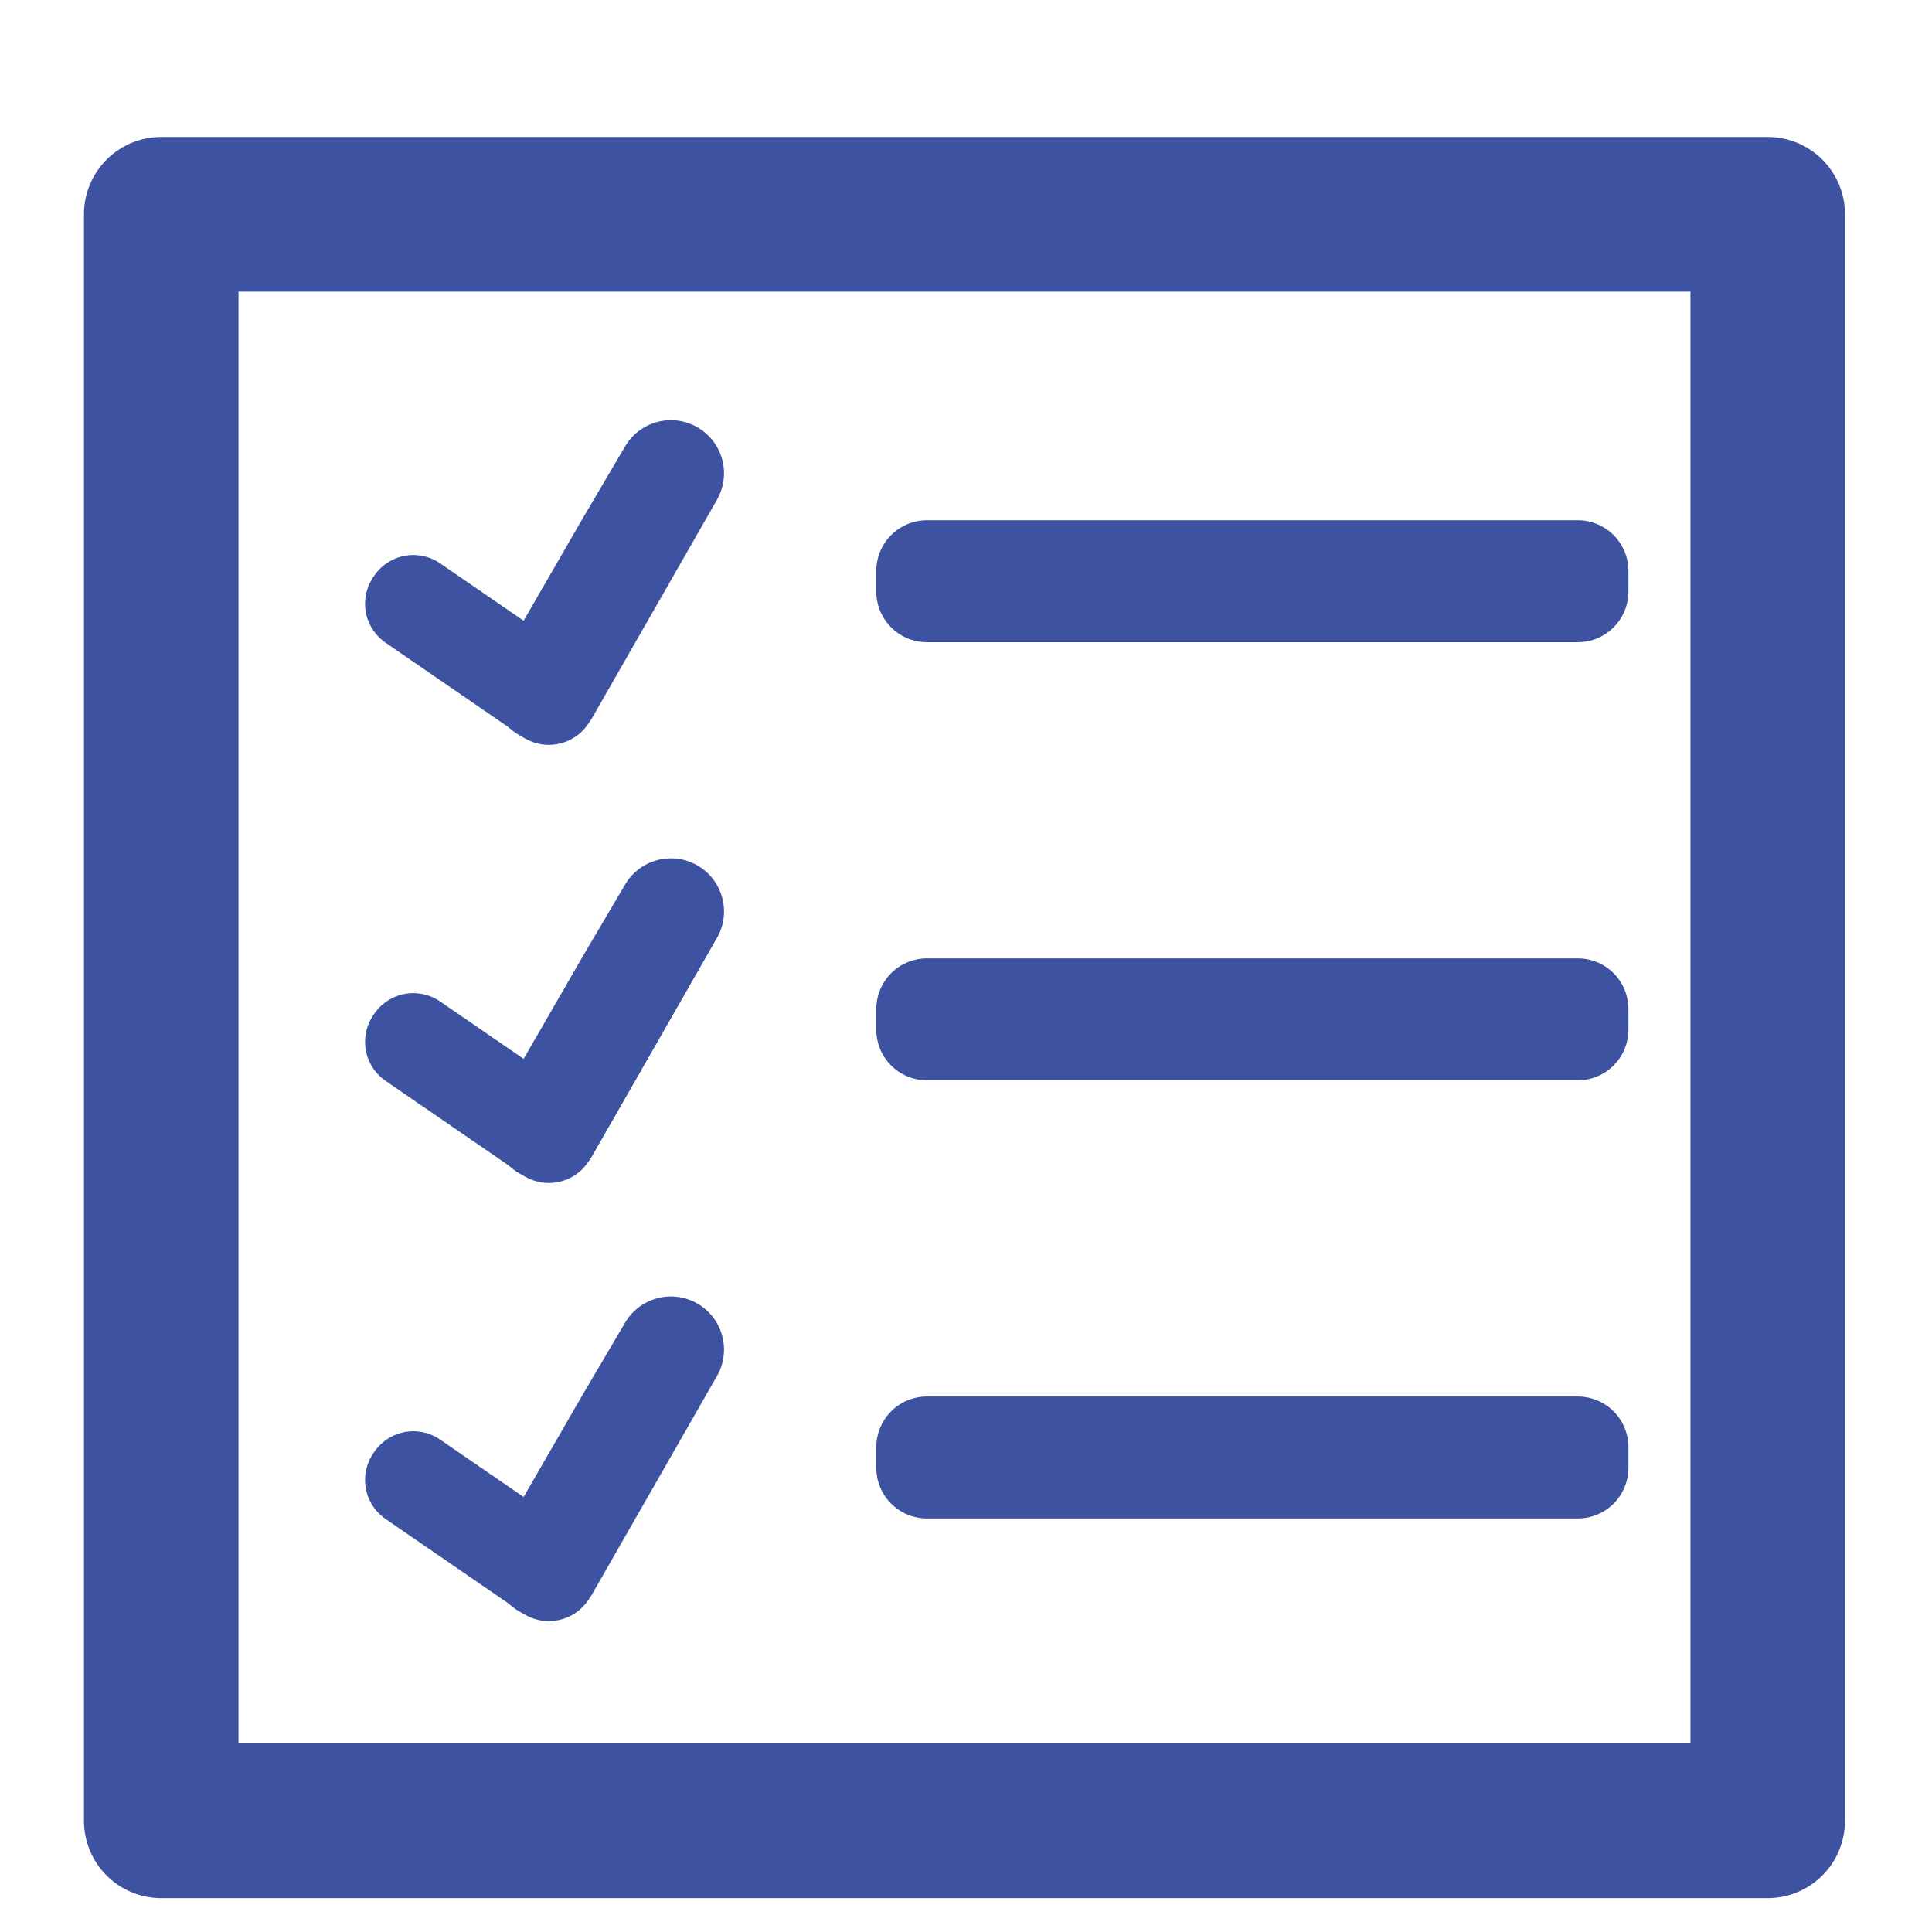 <?xml version="1.0" encoding="UTF-8" standalone="no"?>
<!-- Created with Inkscape (http://www.inkscape.org/) -->

<svg
   width="100"
   height="100"
   viewBox="0 0 26.458 26.458"
   version="1.1"
   id="svg2481"
   inkscape:version="1.2.2 (732a01da63, 2022-12-09)"
   sodipodi:docname="projects.svg"
   xmlns:inkscape="http://www.inkscape.org/namespaces/inkscape"
   xmlns:sodipodi="http://sodipodi.sourceforge.net/DTD/sodipodi-0.dtd"
   xmlns="http://www.w3.org/2000/svg"
   xmlns:svg="http://www.w3.org/2000/svg">
  <sodipodi:namedview
     id="namedview2483"
     pagecolor="#505050"
     bordercolor="#ffffff"
     borderopacity="1"
     inkscape:showpageshadow="0"
     inkscape:pageopacity="0"
     inkscape:pagecheckerboard="1"
     inkscape:deskcolor="#505050"
     inkscape:document-units="mm"
     showgrid="false"
     inkscape:zoom="8"
     inkscape:cx="60.375"
     inkscape:cy="90.625"
     inkscape:window-width="1659"
     inkscape:window-height="1744"
     inkscape:window-x="1208"
     inkscape:window-y="0"
     inkscape:window-maximized="0"
     inkscape:current-layer="layer1" />
  <defs
     id="defs2478" />
  <g
     inkscape:label="Warstwa 1"
     inkscape:groupmode="layer"
     id="layer1">
    <path
       style="color:#000000;fill:#3d52a0;stroke-linejoin:round;-inkscape-stroke:none;paint-order:markers stroke fill"
       d="M 2.207,1.876 A 1.058,1.058 0 0 0 1.15,2.935 V 24.935 A 1.058,1.058 0 0 0 2.207,25.994 H 24.207 a 1.058,1.058 0 0 0 1.059,-1.059 V 2.935 A 1.058,1.058 0 0 0 24.207,1.876 Z M 3.266,3.994 H 23.15 V 23.876 H 3.266 Z"
       id="rect1620" />
    <g
       id="g4867"
       transform="translate(-1.061,2.543)">
      <rect
         style="fill:none;stroke:#3d52a0;stroke-width:1.296;stroke-linecap:round;stroke-linejoin:round;stroke-dasharray:none;paint-order:fill markers stroke"
         id="rect4840"
         width="0.023"
         height="2.268"
         x="-0.918"
         y="8.771"
         transform="rotate(-55.499)" />
      <path
         id="rect4840-7"
         style="fill:none;stroke:#3d52a0;stroke-width:1.455;stroke-linecap:round;stroke-linejoin:round;paint-order:fill markers stroke"
         transform="rotate(30)"
         d="m 10.835,-0.565 0.01,-1.148 0.013,3.416 h -0.023 z"
         sodipodi:nodetypes="ccccc" />
    </g>
    <g
       id="g4867-2"
       transform="translate(-1.061,8.543)">
      <rect
         style="fill:none;stroke:#3d52a0;stroke-width:1.296;stroke-linecap:round;stroke-linejoin:round;stroke-dasharray:none;paint-order:fill markers stroke"
         id="rect4840-8"
         width="0.023"
         height="2.268"
         x="-0.918"
         y="8.771"
         transform="rotate(-55.499)" />
      <path
         id="rect4840-7-6"
         style="fill:none;stroke:#3d52a0;stroke-width:1.455;stroke-linecap:round;stroke-linejoin:round;paint-order:fill markers stroke"
         transform="rotate(30)"
         d="m 10.835,-0.565 0.01,-1.148 0.013,3.416 h -0.023 z"
         sodipodi:nodetypes="ccccc" />
    </g>
    <g
       id="g4867-3"
       transform="translate(-1.061,12.543)">
      <g
         id="g4924"
         transform="translate(0,2)">
        <rect
           style="fill:none;stroke:#3d52a0;stroke-width:1.296;stroke-linecap:round;stroke-linejoin:round;stroke-dasharray:none;paint-order:fill markers stroke"
           id="rect4840-1"
           width="0.023"
           height="2.268"
           x="-0.918"
           y="8.771"
           transform="rotate(-55.499)" />
        <path
           id="rect4840-7-65"
           style="fill:none;stroke:#3d52a0;stroke-width:1.455;stroke-linecap:round;stroke-linejoin:round;paint-order:fill markers stroke"
           transform="rotate(30)"
           d="m 10.835,-0.565 0.01,-1.148 0.013,3.416 h -0.023 z"
           sodipodi:nodetypes="ccccc" />
      </g>
    </g>
    <rect
       style="fill:none;stroke:#3d52a0;stroke-width:1.387;stroke-linecap:round;stroke-linejoin:round;stroke-dasharray:none;paint-order:fill markers stroke"
       id="rect4928"
       width="8.913"
       height="0.283"
       x="12.694"
       y="7.818" />
    <rect
       style="fill:none;stroke:#3d52a0;stroke-width:1.387;stroke-linecap:round;stroke-linejoin:round;stroke-dasharray:none;paint-order:fill markers stroke"
       id="rect4928-3"
       width="8.913"
       height="0.283"
       x="12.694"
       y="13.818" />
    <rect
       style="fill:none;stroke:#3d52a0;stroke-width:1.387;stroke-linecap:round;stroke-linejoin:round;stroke-dasharray:none;paint-order:fill markers stroke"
       id="rect4928-3-0"
       width="8.913"
       height="0.283"
       x="12.694"
       y="19.818" />
  </g>
</svg>

